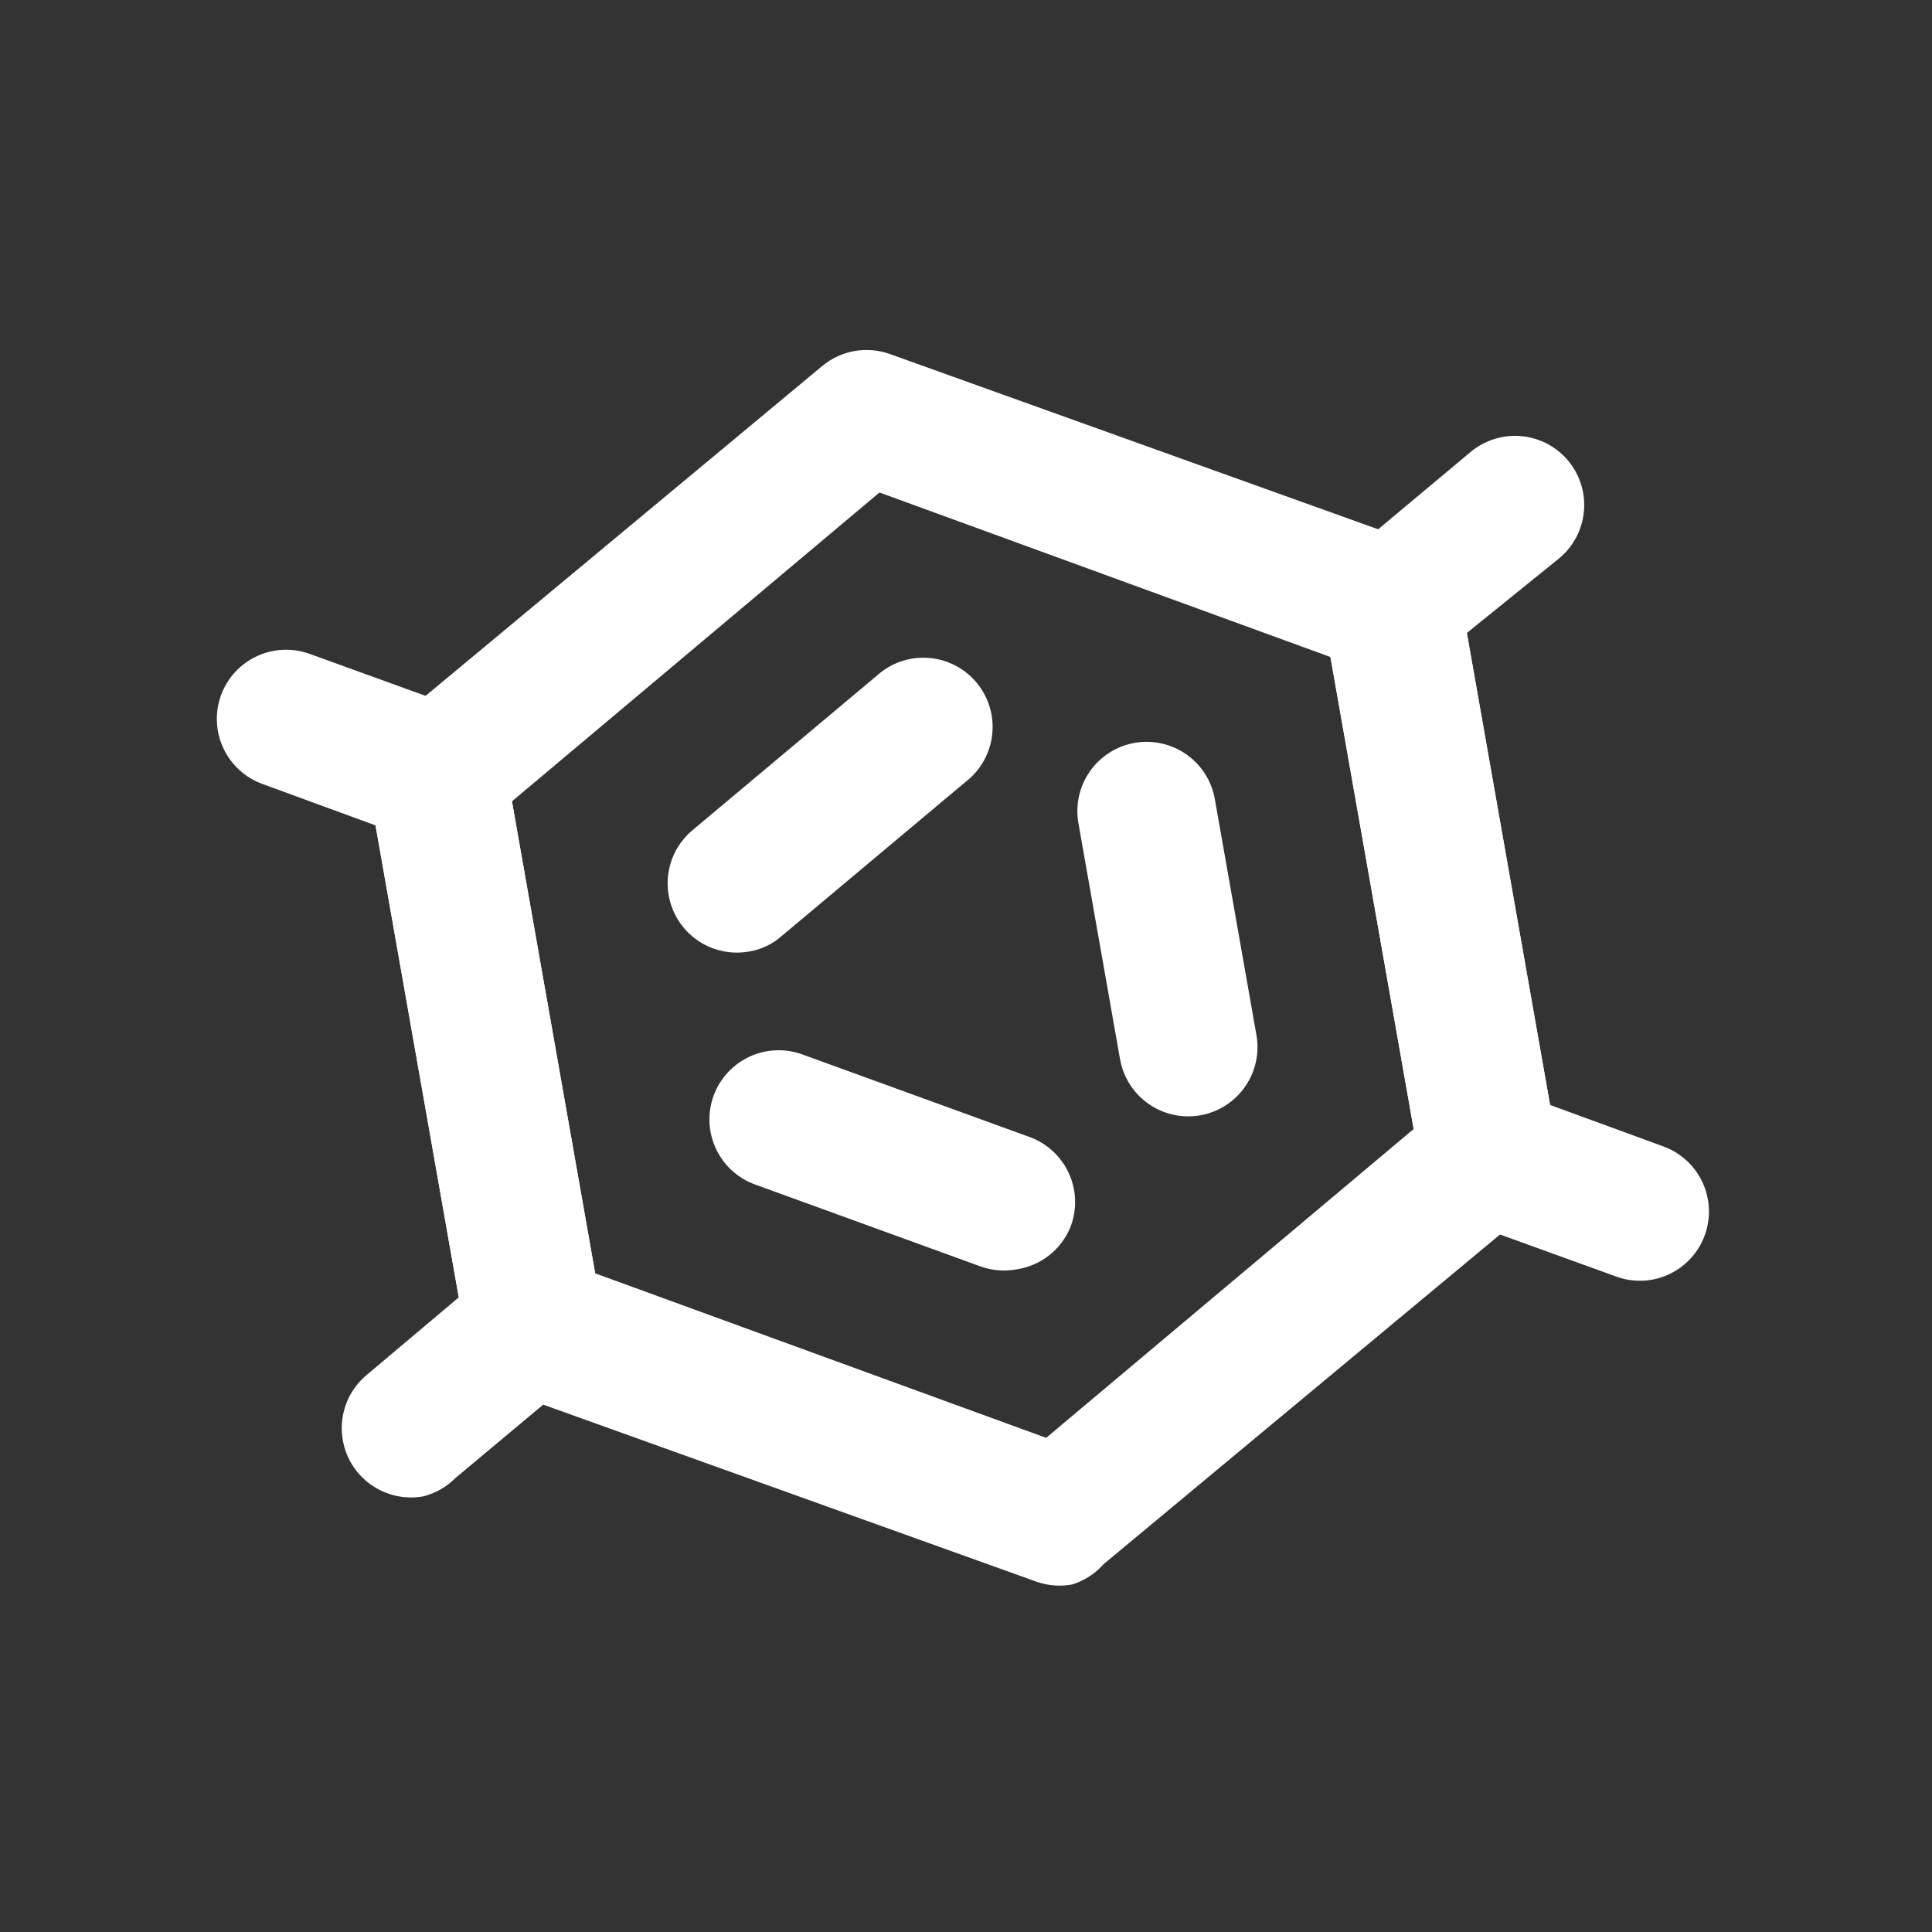 <svg width="239" height="239" viewBox="0 0 239 239" fill="none" xmlns="http://www.w3.org/2000/svg">
<rect x="0" y="0" width="239" height="239" fill="#333333" stroke="none"/>
<g clip-path="url(#clip0_11_50)">
<path d="M132.614 196.012C131.138 196.283 129.616 196.161 128.202 195.659L63.187 172.323C61.654 171.772 60.31 170.795 59.313 169.507C58.315 168.219 57.705 166.673 57.555 165.051L45.653 97.55C45.385 96.064 45.514 94.534 46.028 93.114C46.541 91.695 47.421 90.436 48.577 89.465L101.69 45.3C102.842 44.334 104.228 43.687 105.709 43.426C107.19 43.165 108.714 43.298 110.127 43.812L175.142 67.149C176.561 67.665 177.818 68.547 178.786 69.706C179.754 70.864 180.399 72.258 180.655 73.746L192.557 141.247C192.825 142.732 192.696 144.263 192.183 145.682C191.669 147.102 190.789 148.361 189.633 149.331L136.52 193.496C135.475 194.679 134.123 195.549 132.614 196.012ZM73.627 157.519L129.415 177.871L174.879 139.666L164.583 81.277L108.795 60.925L63.331 99.131L73.627 157.519Z" fill="white"/>
<path d="M148.48 137.97C146.242 138.364 143.939 137.854 142.077 136.55C140.216 135.247 138.949 133.258 138.554 131.02L133.406 101.826C133.012 99.588 133.522 97.285 134.826 95.424C136.129 93.562 138.118 92.295 140.356 91.9C142.594 91.506 144.897 92.016 146.758 93.32C148.62 94.623 149.887 96.612 150.282 98.85L155.429 128.044C155.824 130.282 155.313 132.585 154.01 134.446C152.707 136.308 150.717 137.575 148.48 137.97Z" fill="white"/>
<path d="M125.741 157.03C124.264 157.301 122.743 157.179 121.328 156.677L93.442 146.543C92.377 146.163 91.399 145.575 90.563 144.815C89.727 144.054 89.05 143.136 88.57 142.113C88.091 141.09 87.818 139.981 87.769 138.852C87.719 137.723 87.893 136.596 88.281 135.534C88.67 134.476 89.264 133.505 90.029 132.677C90.794 131.849 91.716 131.18 92.74 130.708C93.764 130.236 94.871 129.972 95.998 129.929C97.124 129.886 98.248 130.066 99.305 130.459L127.192 140.592C128.29 140.966 129.301 141.559 130.163 142.336C131.025 143.112 131.721 144.055 132.207 145.108C132.694 146.161 132.962 147.302 132.994 148.462C133.027 149.622 132.824 150.776 132.397 151.855C131.828 153.218 130.916 154.411 129.749 155.318C128.583 156.225 127.202 156.815 125.741 157.03Z" fill="white"/>
<path d="M92.706 117.702C90.84 118.045 88.913 117.758 87.228 116.888C85.542 116.017 84.193 114.612 83.392 112.892C82.591 111.172 82.384 109.235 82.803 107.385C83.221 105.534 84.242 103.875 85.705 102.668L108.444 83.607C109.297 82.827 110.298 82.228 111.389 81.845C112.479 81.463 113.636 81.305 114.789 81.38C115.942 81.456 117.067 81.764 118.098 82.287C119.129 82.809 120.043 83.534 120.787 84.419C121.53 85.304 122.086 86.33 122.423 87.435C122.759 88.541 122.869 89.703 122.744 90.852C122.62 92.001 122.264 93.112 121.699 94.12C121.134 95.128 120.371 96.011 119.456 96.716L96.716 115.777C95.59 116.786 94.198 117.454 92.706 117.702Z" fill="white"/>
<path d="M204.268 158.322C202.78 158.568 201.252 158.417 199.841 157.884L181.255 151.157C179.78 150.622 178.48 149.692 177.498 148.469C176.515 147.247 175.887 145.777 175.682 144.222L163.78 76.721C163.512 75.235 163.641 73.705 164.154 72.285C164.668 70.866 165.548 69.607 166.704 68.636L181.868 55.958C182.727 55.227 183.722 54.674 184.796 54.329C185.869 53.983 187 53.854 188.123 53.946C189.247 54.039 190.341 54.353 191.344 54.87C192.346 55.386 193.236 56.096 193.964 56.957C194.691 57.822 195.241 58.822 195.58 59.899C195.92 60.977 196.043 62.112 195.942 63.237C195.841 64.363 195.519 65.458 194.993 66.458C194.468 67.459 193.75 68.345 192.88 69.067L181.458 78.302L191.754 136.69L205.705 141.799C207.493 142.434 209.019 143.644 210.045 145.239C211.072 146.835 211.539 148.726 211.375 150.616C211.211 152.506 210.424 154.288 209.137 155.683C207.851 157.077 206.139 158.005 204.268 158.322Z" fill="white"/>
<path d="M52.391 185.102C50.525 185.444 48.598 185.158 46.912 184.287C45.227 183.417 43.878 182.011 43.077 180.292C42.276 178.572 42.069 176.635 42.487 174.784C42.906 172.934 43.926 171.275 45.389 170.067L56.752 160.495L46.456 102.106L32.505 96.997C31.441 96.617 30.463 96.029 29.627 95.269C28.791 94.508 28.114 93.59 27.634 92.567C27.154 91.543 26.882 90.435 26.832 89.306C26.783 88.177 26.957 87.05 27.345 85.988C27.734 84.93 28.328 83.959 29.093 83.131C29.858 82.302 30.779 81.633 31.803 81.162C32.828 80.69 33.935 80.426 35.061 80.383C36.188 80.34 37.312 80.52 38.369 80.912L56.955 87.64C58.43 88.175 59.73 89.105 60.712 90.327C61.695 91.55 62.323 93.019 62.528 94.575L74.43 162.076C74.698 163.561 74.569 165.092 74.055 166.511C73.542 167.931 72.662 169.19 71.506 170.16L56.342 182.839C55.253 183.936 53.888 184.718 52.391 185.102Z" fill="white"/>
</g>
<defs>
<clipPath id="clip0_11_50">
<rect width="205.627" height="205.627" fill="white" transform="translate(-0 36) rotate(-10)"/>
</clipPath>
</defs>
</svg>

